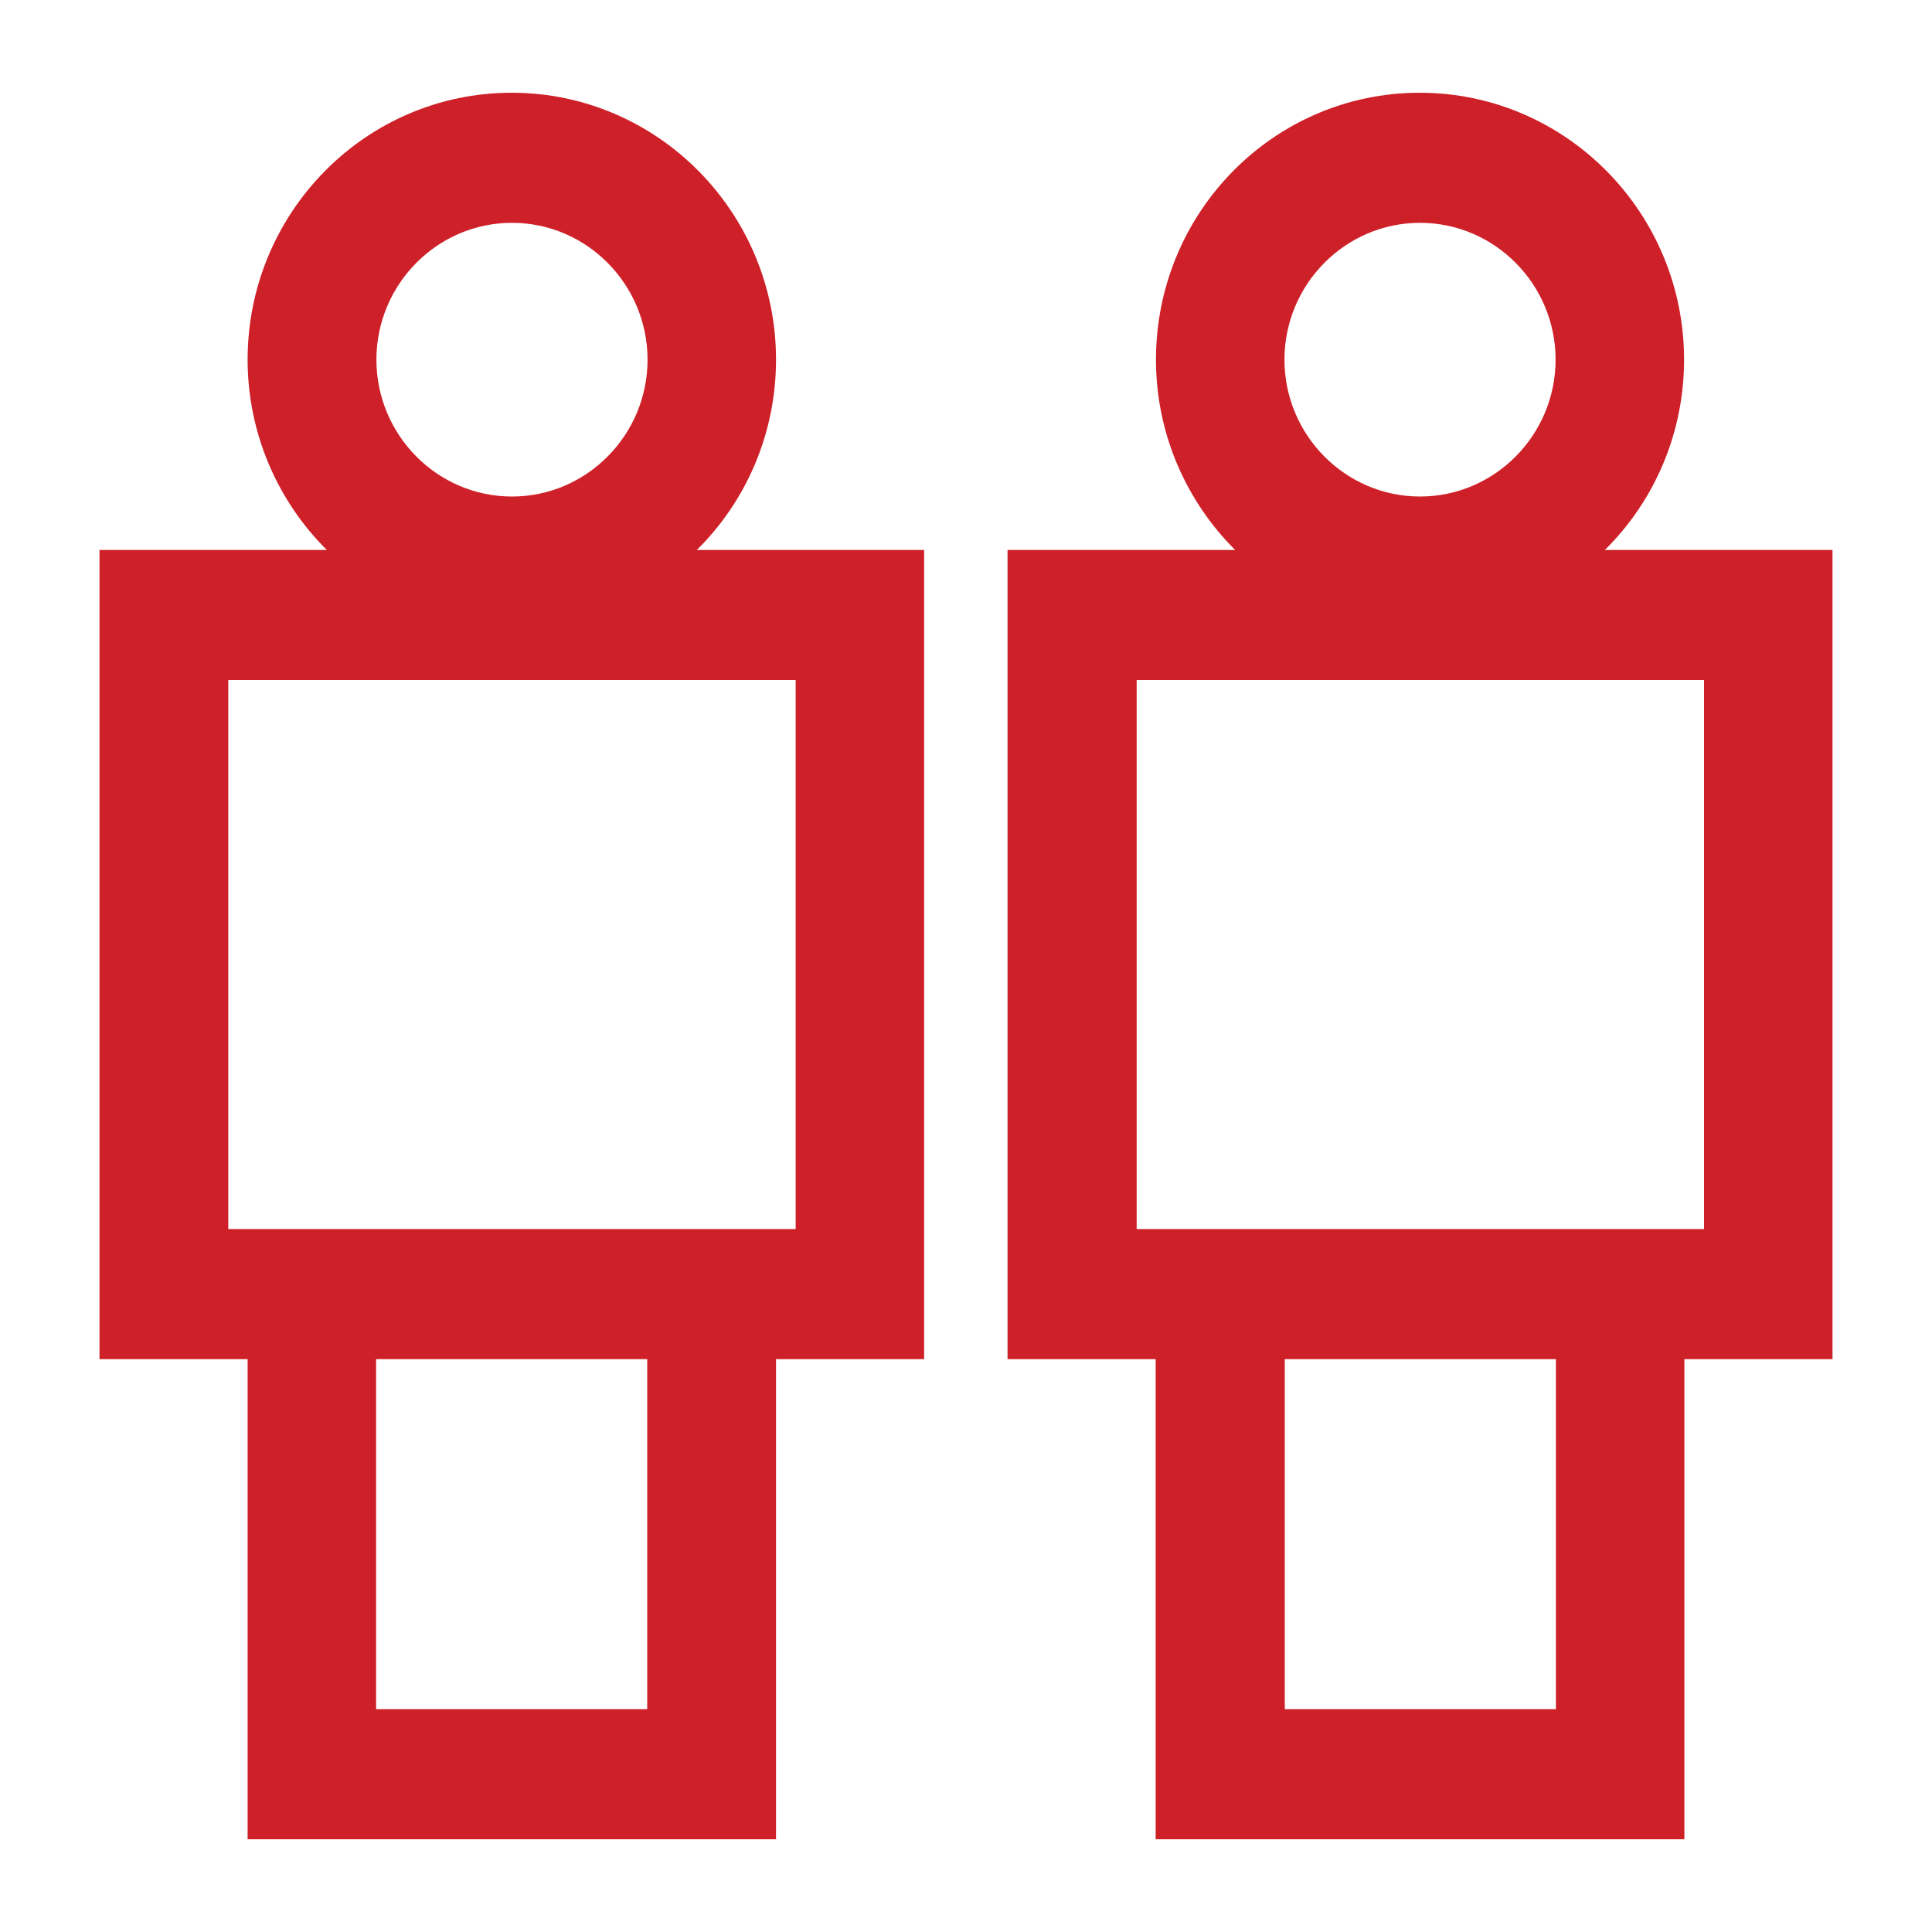 <?xml version="1.0" encoding="utf-8"?>
<!-- Generator: Adobe Illustrator 19.0.0, SVG Export Plug-In . SVG Version: 6.00 Build 0)  -->
<svg version="1.1" id="Layer_1" xmlns="http://www.w3.org/2000/svg" xmlns:xlink="http://www.w3.org/1999/xlink" x="0px" y="0px"
	 viewBox="0 0 60 60" enable-background="new 0 0 60 60" xml:space="preserve">
<g>
	<path fill="#CE2028" d="M28.71,17.08h-7.07c1.52-1.5,2.46-3.6,2.46-5.91c0-4.57-3.68-8.29-8.21-8.29S7.69,6.6,7.69,11.17
		c0,2.31,0.95,4.41,2.46,5.91H3.09v25.13h4.6v14.91H24.1V42.21h4.6V17.08z M15.9,6.92c2.32,0,4.21,1.91,4.21,4.25
		s-1.89,4.25-4.21,4.25c-2.32,0-4.21-1.91-4.21-4.25S13.58,6.92,15.9,6.92z M20.1,53.08h-8.42V42.21h8.42V53.08z M24.71,38.17h-0.6
		H7.69h-0.6V21.12h17.62V38.17z"/>
	<path fill="#CE2028" d="M56.91,17.08h-7.07c1.52-1.5,2.46-3.6,2.46-5.91c0-4.57-3.68-8.29-8.21-8.29S35.9,6.6,35.9,11.17
		c0,2.31,0.95,4.41,2.46,5.91h-7.07v25.13h4.6v14.91h16.42V42.21h4.6V17.08z M44.1,6.92c2.32,0,4.21,1.91,4.21,4.25
		s-1.89,4.25-4.21,4.25c-2.32,0-4.21-1.91-4.21-4.25S41.78,6.92,44.1,6.92z M48.31,53.08H39.9V42.21h8.42V53.08z M52.91,38.17h-0.6
		H35.9h-0.6V21.12h17.62V38.17z"/>
</g>
</svg>
